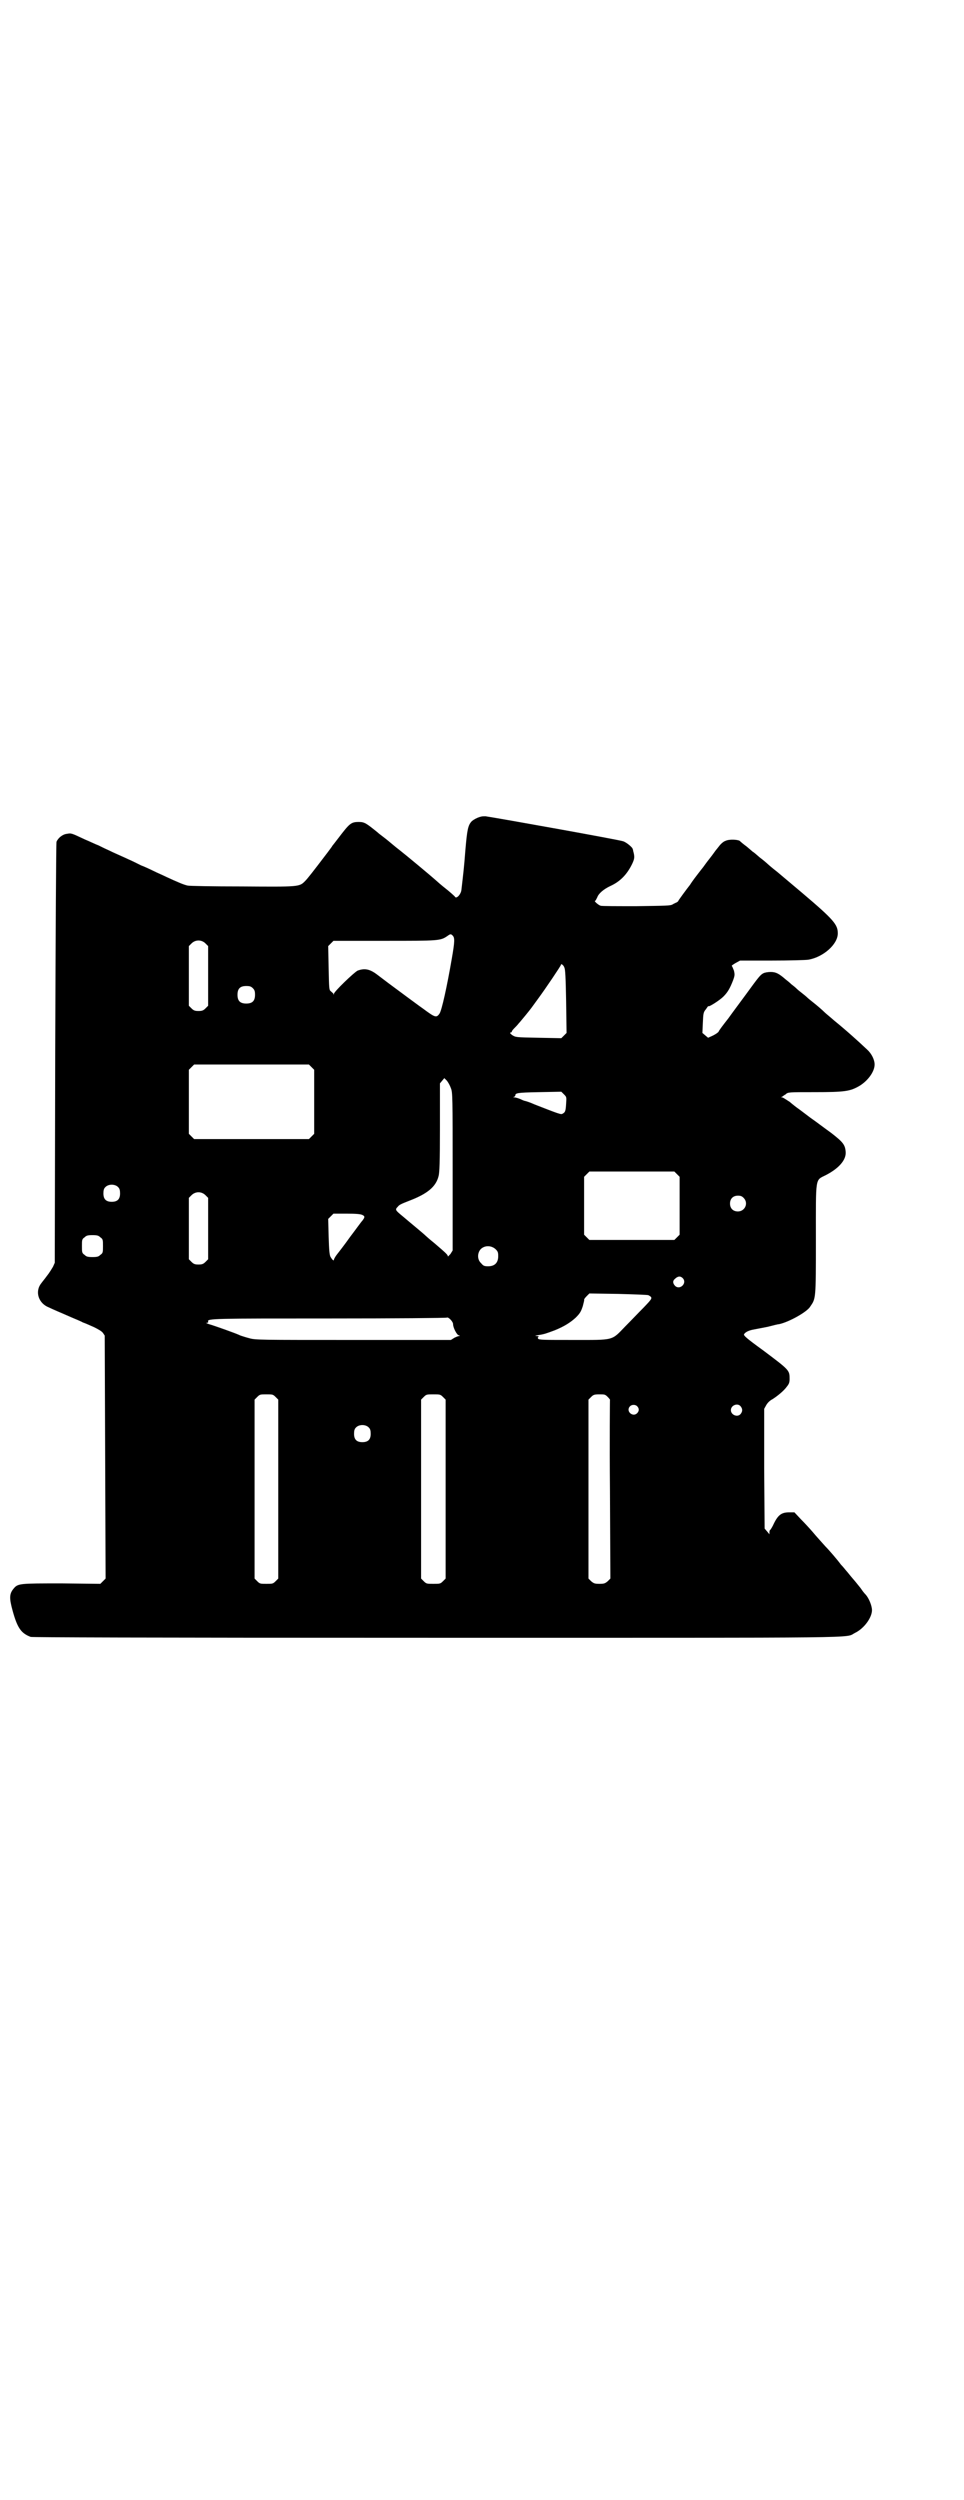 <?xml version="1.0" standalone="no"?>
<!DOCTYPE svg PUBLIC "-//W3C//DTD SVG 20010904//EN"
 "http://www.w3.org/TR/2001/REC-SVG-20010904/DTD/svg10.dtd">
<svg version="1.0" xmlns="http://www.w3.org/2000/svg"
 width="1100pt" height="2850pt" viewBox="0 0 1100 2850"
 preserveAspectRatio="xMidYMid meet">
<g transform="translate(0,2850) scale(0.5,-0.5)"
fill="#000000" stroke="none">
<path d="M1097 3838 c-8 -2 -17 -7 -21 -11 -8 -9 -10 -19 -14 -66 -3 -40 -5
-55 -9 -90 -1 -10 -12 -22 -15 -15 -1 1 -9 9 -27 23 -6 5 -12 10 -14 12 -18
16 -70 59 -84 70 -4 3 -14 11 -21 17 -7 6 -16 13 -20 16 -4 3 -8 6 -10 8 -26
21 -30 24 -43 24 -18 0 -21 -3 -47 -37 -7 -9 -13 -17 -14 -18 0 -1 -5 -7 -10
-14 -35 -46 -46 -60 -52 -66 -13 -13 -13 -13 -144 -12 -66 0 -121 1 -124 2 -9
2 -23 8 -49 20 -8 4 -20 9 -28 13 -8 4 -21 10 -29 13 -8 4 -20 10 -27 13 -17
8 -34 15 -48 22 -7 3 -17 8 -23 11 -6 2 -20 9 -30 13 -30 14 -31 15 -41 13
-10 -1 -20 -9 -24 -18 -1 -2 -2 -199 -3 -482 l-1 -478 -4 -9 c-3 -5 -9 -15
-14 -21 -5 -7 -11 -14 -13 -17 -15 -19 -6 -46 18 -55 4 -2 13 -6 20 -9 7 -3
21 -9 30 -13 9 -4 22 -9 27 -12 6 -2 17 -7 26 -11 10 -5 17 -9 20 -13 l4 -6 1
-277 1 -277 -6 -6 -6 -6 -88 1 c-97 0 -100 0 -110 -12 -10 -12 -10 -22 -2 -51
11 -40 20 -51 41 -59 5 -1 235 -2 927 -2 1005 0 930 -1 954 11 21 10 39 35 39
52 0 10 -7 27 -14 35 -3 3 -7 8 -9 11 -2 3 -5 7 -6 8 -1 1 -7 9 -14 17 -7 8
-13 16 -15 18 -2 2 -7 9 -13 15 -8 11 -27 33 -35 41 -7 8 -20 22 -30 34 -6 7
-18 20 -26 28 l-15 16 -12 0 c-18 0 -26 -6 -37 -30 -3 -6 -6 -10 -6 -10 -1 0
-2 -2 -2 -5 l0 -5 -5 6 -6 7 -1 137 0 136 5 9 c3 5 8 10 14 13 11 7 26 19 33
29 5 6 6 10 6 17 0 20 0 20 -60 65 -40 29 -45 34 -44 37 3 5 11 9 23 11 6 1
20 4 31 6 12 3 23 6 26 6 23 5 64 28 71 40 13 19 13 16 13 153 0 147 -2 134
23 147 29 15 46 34 45 52 -1 17 -6 23 -33 44 -14 10 -35 26 -48 35 -12 9 -25
19 -28 21 -3 2 -12 9 -19 15 -8 5 -15 10 -17 10 -3 0 -3 1 -1 1 2 1 5 4 9 6 5
5 6 5 65 5 71 0 82 2 103 14 20 12 35 33 35 49 0 11 -7 25 -17 34 -19 18 -49
45 -75 66 -9 8 -19 16 -21 18 -7 7 -20 18 -29 25 -5 4 -10 8 -12 10 -2 2 -8 7
-12 10 -4 3 -10 8 -12 10 -3 3 -8 7 -12 10 -3 3 -9 8 -13 11 -15 13 -22 17
-34 17 -6 0 -13 -1 -17 -3 -7 -4 -9 -6 -41 -50 -11 -15 -29 -39 -39 -53 -11
-14 -21 -27 -22 -30 -1 -2 -7 -6 -13 -9 l-11 -5 -6 5 -7 6 1 23 c1 21 1 24 7
31 3 4 5 8 6 7 1 -2 25 13 34 22 10 10 15 19 22 37 4 11 4 13 2 22 -2 5 -4 10
-5 11 -1 0 3 3 8 6 l11 6 72 0 c40 0 77 1 84 2 34 6 67 35 67 60 0 20 -9 31
-81 92 -32 27 -31 26 -57 48 -13 10 -23 19 -24 20 -1 1 -8 7 -16 13 -8 7 -15
13 -16 13 -1 1 -7 6 -14 12 -7 5 -14 11 -16 13 -5 3 -24 4 -32 0 -4 -1 -10 -6
-14 -11 -4 -5 -7 -9 -8 -10 -1 -1 -7 -10 -15 -20 -8 -10 -14 -19 -15 -20 -1
-1 -7 -9 -14 -18 -7 -9 -14 -19 -15 -21 -8 -10 -27 -36 -27 -37 0 -1 -2 -2 -3
-3 -2 -1 -7 -3 -10 -5 -5 -3 -14 -3 -83 -4 -42 0 -79 0 -81 1 -5 1 -16 11 -13
11 1 0 3 4 5 8 3 9 15 19 30 26 22 10 38 26 50 51 5 11 6 15 2 29 0 2 -1 4 -1
4 0 4 -15 16 -22 18 -7 3 -286 53 -314 57 -3 0 -8 0 -11 -1z m-64 -271 c5 -5
5 -13 -2 -53 -11 -64 -23 -118 -28 -125 -7 -10 -10 -9 -37 11 -10 7 -26 19
-37 27 -34 25 -58 43 -67 50 -18 14 -30 16 -46 10 -8 -4 -54 -48 -54 -53 0 -3
0 -3 -1 0 -1 2 -4 4 -6 6 -4 3 -4 6 -5 53 l-1 50 6 6 6 6 116 0 c125 0 128 0
144 11 7 5 8 5 12 1z m-564 -18 l6 -6 0 -68 0 -68 -6 -6 c-5 -5 -8 -6 -16 -6
-8 0 -11 1 -16 6 l-6 6 0 68 0 68 6 6 c9 9 23 9 32 0z m819 -55 c2 -4 3 -21 4
-77 l1 -72 -6 -6 -6 -6 -52 1 c-52 1 -52 1 -60 6 -4 3 -6 5 -4 6 2 0 3 1 3 2
0 1 2 4 5 7 3 3 8 8 11 12 3 3 10 12 16 19 13 16 12 15 28 37 17 23 52 75 52
77 0 4 6 0 8 -6z m-711 -47 c4 -4 5 -7 5 -15 0 -14 -6 -20 -20 -20 -14 0 -20
6 -20 20 0 14 6 20 20 20 8 0 11 -1 15 -5z m134 -180 l6 -6 0 -73 0 -73 -6 -6
-6 -6 -131 0 -131 0 -6 6 -6 6 0 73 0 73 6 6 6 6 131 0 131 0 6 -6z m318 -48
c4 -9 4 -22 4 -190 l0 -180 -5 -8 c-4 -4 -6 -7 -6 -5 0 3 -4 7 -31 30 -10 8
-19 16 -20 17 -5 5 -32 27 -52 44 -17 14 -18 15 -11 22 3 4 7 6 25 13 42 16
62 32 68 57 2 8 3 31 3 110 l0 101 5 6 5 6 6 -6 c3 -4 7 -11 9 -17z m263 -35
c-1 -17 -2 -20 -8 -23 -3 -3 -10 0 -64 21 -11 5 -21 8 -22 8 -1 0 -6 2 -10 4
-5 2 -11 4 -14 4 -3 0 -4 1 -1 1 1 1 3 2 3 3 0 6 3 7 54 8 l51 1 6 -6 c6 -6 6
-6 5 -21z m253 -161 l6 -6 0 -66 0 -66 -6 -6 -6 -6 -97 0 -97 0 -6 6 -6 6 0
66 0 66 6 6 6 6 97 0 97 0 6 -6z m-1275 -30 c3 -3 4 -7 4 -14 0 -13 -6 -19
-19 -19 -13 0 -19 6 -19 19 0 7 1 11 4 14 7 8 23 8 30 0z m199 -18 l6 -6 0
-70 0 -70 -6 -6 c-5 -5 -8 -6 -16 -6 -8 0 -11 1 -16 6 l-6 6 0 70 0 70 6 6 c9
9 23 9 32 0z m1228 -6 c12 -12 3 -31 -13 -31 -11 0 -18 7 -18 18 0 11 7 18 18
18 6 0 9 -1 13 -5z m-870 -39 c6 -3 6 -5 0 -13 -3 -3 -15 -20 -28 -37 -12 -17
-26 -35 -30 -40 -4 -5 -7 -11 -7 -12 0 -4 -4 0 -8 7 -2 5 -3 13 -4 46 l-1 40
6 6 6 6 30 0 c22 0 32 -1 36 -3z m-598 -51 c6 -4 6 -6 6 -20 0 -14 0 -16 -6
-20 -4 -4 -7 -5 -18 -5 -11 0 -14 1 -18 5 -6 4 -6 6 -6 20 0 14 0 16 6 20 4 4
7 5 18 5 11 0 14 -1 18 -5z m902 -27 c5 -5 6 -7 6 -16 0 -15 -8 -23 -23 -23
-9 0 -11 1 -16 7 -9 8 -9 23 -1 32 9 9 24 9 34 0z m427 -66 c11 -11 -6 -28
-17 -18 -6 6 -6 12 -1 16 7 7 13 7 18 2z m-78 -39 c10 -6 10 -6 -11 -28 -11
-11 -30 -31 -42 -43 -32 -33 -24 -31 -119 -31 -67 0 -78 0 -80 3 -1 2 -1 3 1
4 1 1 0 2 -4 2 -5 0 -4 1 3 2 14 2 19 4 38 11 22 9 36 18 48 29 10 10 12 14
16 26 2 8 4 15 3 15 0 1 2 4 6 8 l6 6 66 -1 c36 -1 67 -2 69 -3z m-446 -66 c0
-8 8 -23 12 -25 4 -1 4 -2 2 -2 -2 0 -7 -2 -11 -4 l-8 -5 -223 0 c-211 0 -224
0 -237 4 -8 2 -17 5 -20 6 -10 5 -61 23 -72 26 -5 2 -8 3 -6 3 3 0 5 1 4 3 -3
7 12 7 279 7 145 0 264 1 266 2 3 2 14 -9 14 -15z m-405 -166 l6 -6 0 -204 0
-204 -6 -6 c-6 -6 -7 -6 -21 -6 -14 0 -15 0 -21 6 l-6 6 0 204 0 204 6 6 c6 6
7 6 21 6 14 0 15 0 21 -6z m382 0 l6 -6 0 -204 0 -204 -6 -6 c-6 -6 -7 -6 -22
-6 -15 0 -16 0 -22 6 l-6 6 0 204 0 204 6 6 c6 6 7 6 22 6 15 0 16 0 22 -6z
m376 0 c4 -4 6 -7 5 -7 0 0 -1 -92 0 -203 l1 -204 -6 -6 c-6 -5 -8 -6 -19 -6
-11 0 -13 1 -19 6 l-6 6 0 204 0 204 6 6 c5 5 7 6 19 6 12 0 13 0 19 -6z m67
-21 c5 -5 5 -11 0 -16 -10 -10 -27 5 -16 16 4 4 12 4 16 0z m236 0 c5 -6 5
-12 0 -18 -7 -8 -22 -2 -22 9 0 11 15 17 22 9z m-848 -49 c3 -3 4 -7 4 -14 0
-13 -6 -19 -19 -19 -13 0 -19 6 -19 19 0 7 1 11 4 14 7 8 23 8 30 0z"/>
</g>
</svg>
